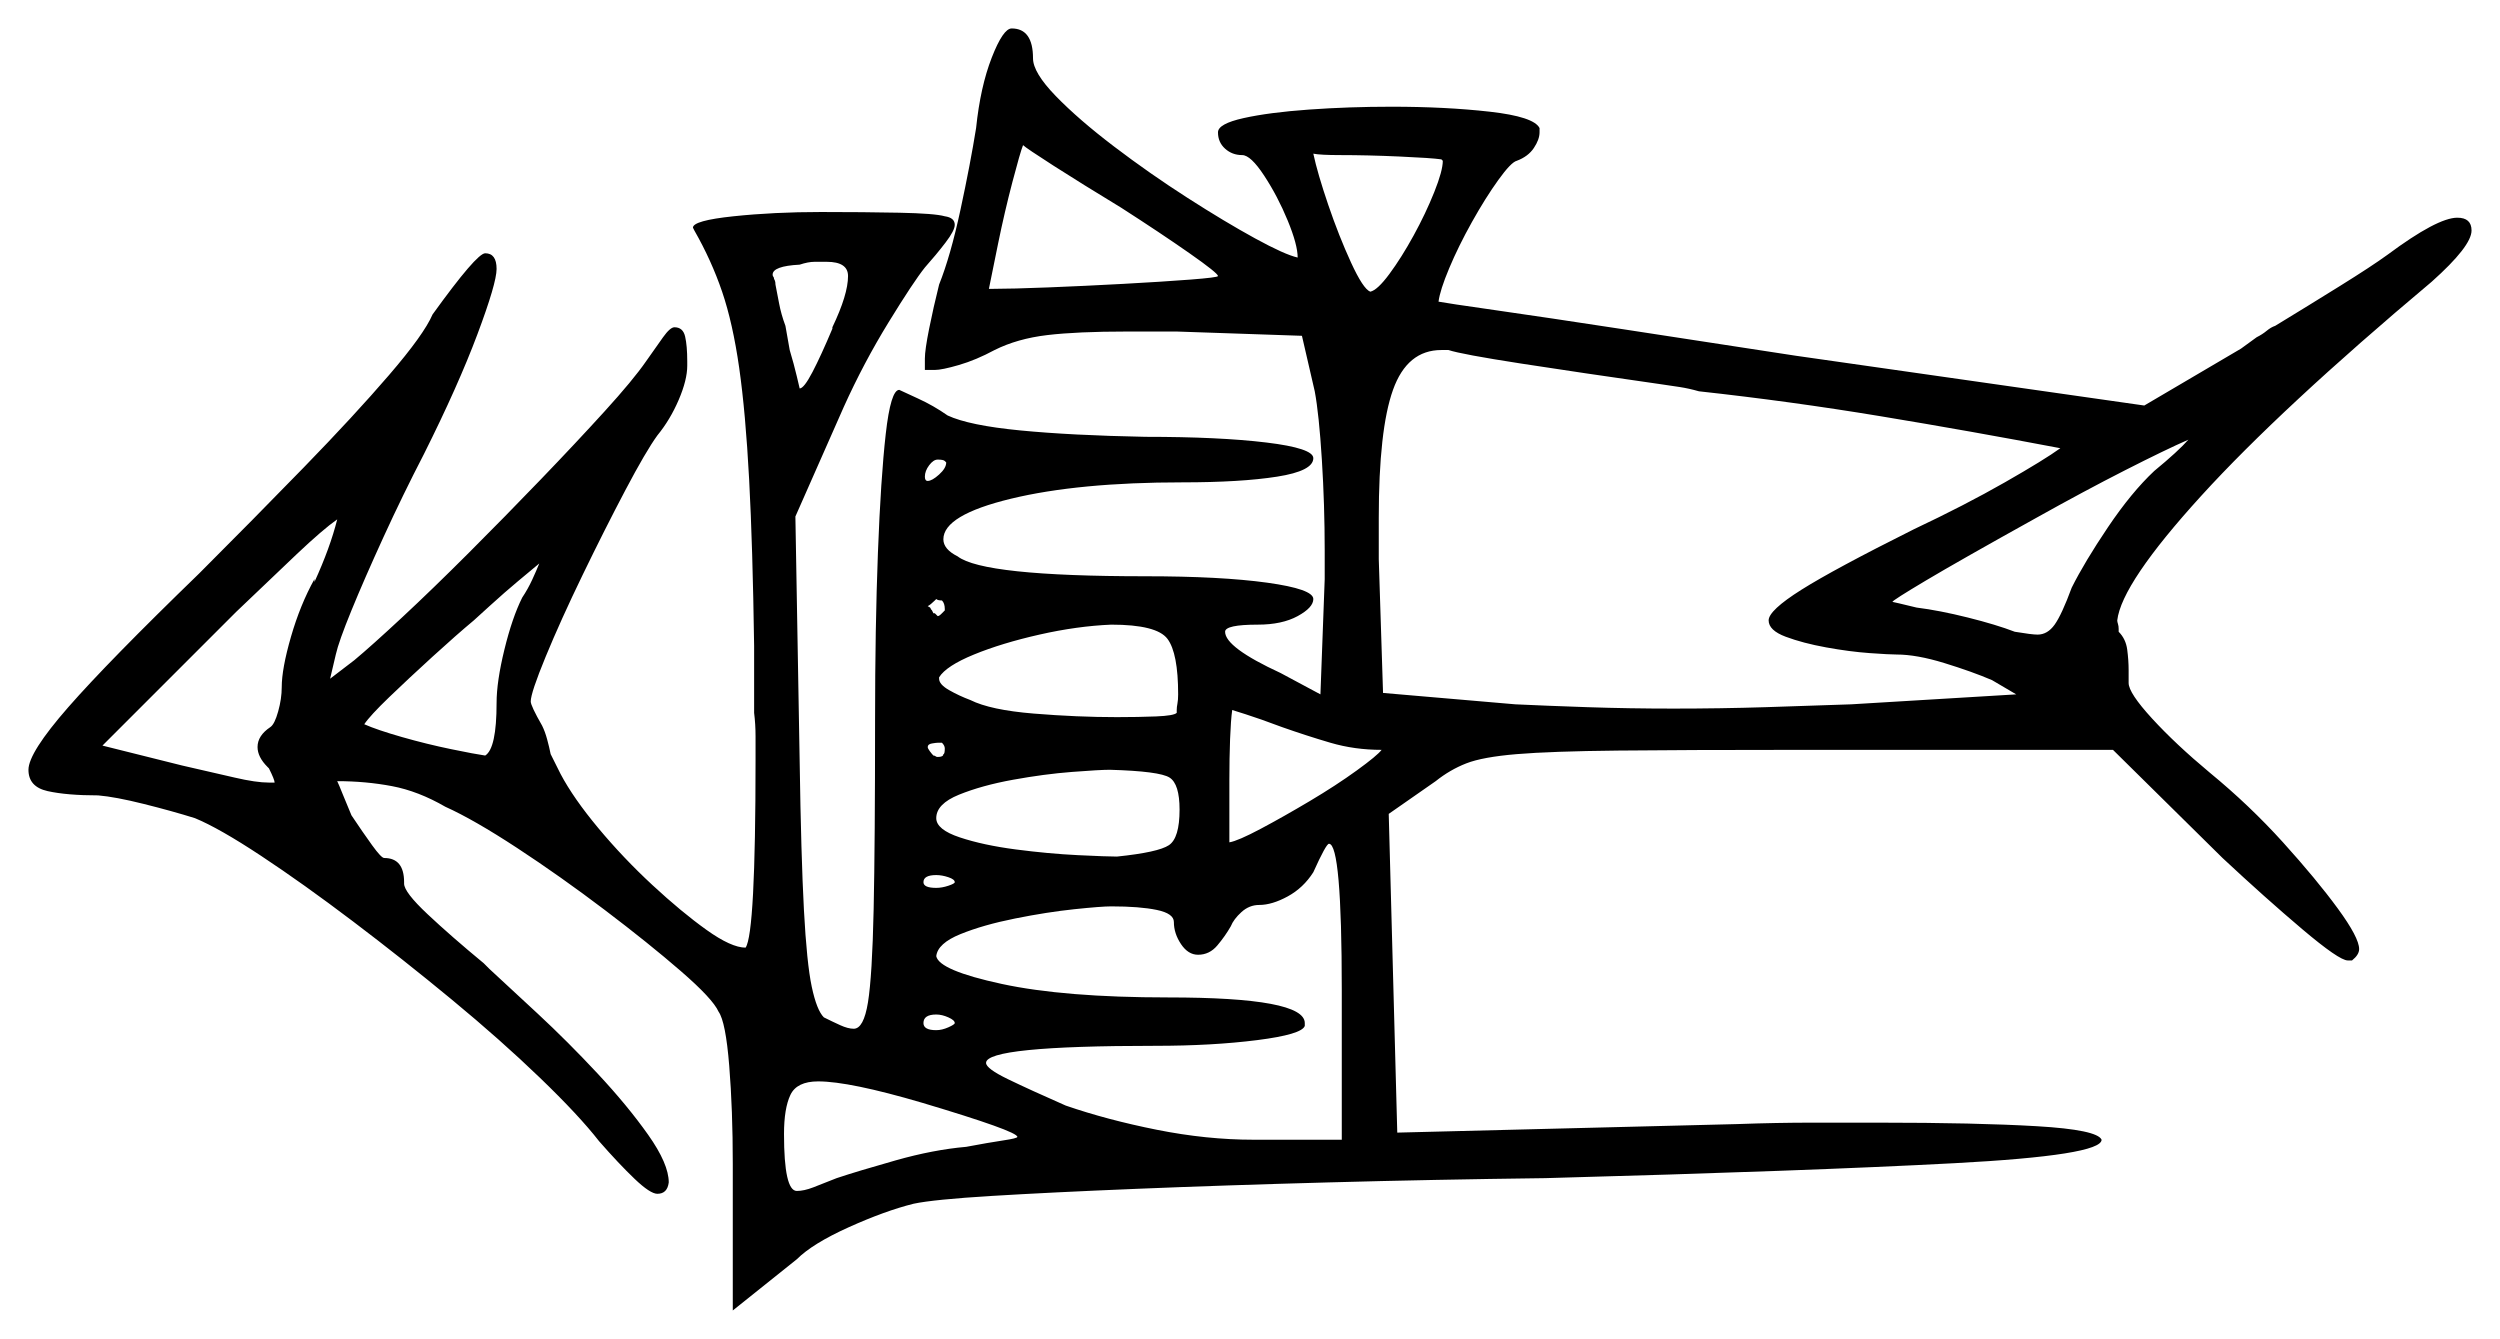 <svg xmlns="http://www.w3.org/2000/svg" width="878.5" height="470.5" viewBox="0 0 878.5 470.5"><path d="M110.5 203.5V204.5Q116.0 192.5 118.5 182.5Q113.5 186.0 104.25 194.75Q95.0 203.5 83.0 215.0L36.0 262.0L64.0 269.0Q75.0 271.5 82.5 273.25Q90.0 275.0 94.5 275.0H96.5Q96.5 274.5 96.0 273.25Q95.5 272.0 94.5 270.0L94.0 269.5Q90.5 266.0 90.5 262.5Q90.5 258.5 95.0 255.5Q96.5 254.5 97.75 250.0Q99.0 245.5 99.0 241.5Q99.0 235.0 102.25 223.75Q105.5 212.5 110.5 203.5ZM183.5 210.0Q185.5 207.0 187.0 203.75Q188.5 200.5 189.5 198.0Q186.5 200.5 182.0 204.25Q177.5 208.0 172.0 213.0L166.5 218.0Q160.5 223.0 152.0 230.75Q143.5 238.5 136.75 245.0Q130.0 251.5 128.0 254.5Q132.5 256.5 141.25 259.0Q150.0 261.5 158.5 263.25Q167.0 265.0 170.5 265.5Q174.5 263.0 174.5 247.0Q174.5 239.5 177.25 228.25Q180.0 217.0 183.5 210.0ZM292.5 115.5V115.0Q298.0 103.5 298.0 97.0Q298.0 92.0 290.5 92.0Q288.5 92.0 286.25 92.0Q284.0 92.0 281.0 93.0Q271.5 93.5 271.5 96.5Q271.5 97.0 271.75 97.25Q272.0 97.5 272.0 98.0Q272.0 98.0 272.25 98.5Q272.5 99.0 272.5 100.0Q273.0 102.5 273.75 106.5Q274.5 110.5 276.0 114.5L277.5 123.0Q279.0 128.0 280.0 132.25Q281.0 136.5 281.0 136.5Q282.5 136.5 285.5 130.75Q288.5 125.0 292.5 115.5ZM326.0 169.0Q327.5 169.0 330.0 166.75Q332.5 164.5 332.5 162.5L332.0 162.0Q331.5 161.5 329.5 161.5Q328.0 161.5 326.5 163.5Q325.0 165.5 325.0 167.5Q325.0 169.0 326.0 169.0ZM332.0 214.5V214.0Q332.0 212.0 331.0 211.0Q329.5 211.0 329.0 210.5L328.5 211.0Q327.0 212.5 326.0 213.0Q327.0 213.5 327.0 213.75Q327.0 214.0 327.5 214.5L328.0 215.5H328.5L329.5 216.5Q330.0 216.5 330.75 215.75Q331.5 215.0 332.0 214.5ZM331.5 265.0Q332.0 265.0 332.0 263.0Q332.0 262.0 331.0 261.0H329.5Q329.0 261.0 327.5 261.25Q326.0 261.5 326.0 262.5Q326.0 263.0 326.75 264.0Q327.5 265.0 328.0 265.5Q328.5 265.5 328.75 265.75Q329.0 266.0 329.5 266.0Q331.5 266.0 331.5 265.0ZM414.5 284.5Q414.5 275.5 411.0 273.25Q407.5 271.0 390.0 270.5Q386.5 270.5 376.75 271.25Q367.0 272.0 356.0 274.0Q345.0 276.0 337.0 279.25Q329.0 282.5 329.0 287.5Q329.0 291.5 337.25 294.25Q345.5 297.0 357.0 298.5Q368.5 300.0 378.75 300.5Q389.0 301.0 392.5 301.0Q407.0 299.5 410.75 297.0Q414.5 294.5 414.5 284.5ZM414.0 244.0Q414.0 229.5 410.25 224.5Q406.5 219.5 390.5 219.5Q378.5 220.0 365.25 223.0Q352.0 226.0 342.25 230.0Q332.5 234.0 330.0 238.0V238.5Q330.0 240.5 333.5 242.5Q337.0 244.5 341.0 246.0Q348.0 249.5 363.25 250.75Q378.5 252.0 392.5 252.0Q400.0 252.0 406.25 251.75Q412.5 251.5 413.5 250.5V249.5Q413.5 248.5 413.75 247.25Q414.0 246.0 414.0 244.0ZM485.5 263.5Q476.0 263.5 467.5 261.0Q459.0 258.5 450.5 255.5Q442.5 252.5 437.75 251.0Q433.0 249.5 433.0 249.5Q432.5 253.0 432.25 259.75Q432.0 266.5 432.0 274.0V296.0Q435.0 295.5 443.0 291.25Q451.0 287.0 460.25 281.5Q469.5 276.0 476.75 270.75Q484.0 265.5 485.5 263.5ZM724.0 157.5Q692.5 151.5 660.75 146.25Q629.0 141.0 597.0 137.5Q593.5 136.5 590.25 136.0Q587.0 135.5 583.5 135.0Q555.5 131.0 534.5 127.75Q513.5 124.5 509.0 123.0H506.5Q494.5 123.0 489.5 137.0Q484.5 151.0 484.5 182.0V196.5L486.0 243.5L532.5 247.5Q543.0 248.0 557.75 248.5Q572.5 249.0 588.0 249.0Q604.5 249.0 620.5 248.5Q636.5 248.0 650.5 247.5L708.5 244.0L700.0 239.0Q693.0 236.0 683.25 233.0Q673.5 230.0 666.5 230.0Q664.0 230.0 657.0 229.5Q650.0 229.0 641.75 227.5Q633.5 226.0 627.5 223.75Q621.5 221.5 621.5 218.0Q621.5 214.5 633.0 207.25Q644.5 200.0 672.5 186.0Q690.5 177.5 704.5 169.5Q718.5 161.5 724.0 157.5ZM757.0 165.5Q765.5 158.5 769.0 154.5Q761.0 158.0 746.75 165.25Q732.5 172.5 715.5 182.0Q688.5 197.0 676.75 204.0Q665.0 211.0 665.0 211.5Q665.0 211.5 667.25 212.0Q669.5 212.5 673.5 213.5Q681.5 214.5 691.5 217.0Q701.5 219.5 708.0 222.0Q714.0 223.0 716.0 223.0Q719.5 223.0 722.0 219.5Q724.5 216.0 728.0 206.5Q732.5 197.5 740.75 185.25Q749.0 173.0 757.0 165.5ZM394.0 73.0Q380.0 64.5 370.25 58.25Q360.5 52.0 359.5 51.0Q358.5 53.5 355.75 64.0Q353.0 74.5 350.75 85.5Q348.5 96.5 347.5 101.5H349.0Q355.5 101.5 368.25 101.0Q381.0 100.5 394.75 99.75Q408.5 99.0 418.25 98.25Q428.0 97.5 428.0 97.0Q428.0 96.0 418.0 89.0Q408.0 82.0 394.0 73.0ZM507.0 56.5 506.5 56.0Q503.0 55.5 491.75 55.0Q480.5 54.5 471.0 54.5Q464.0 54.5 461.5 54.0Q463.0 61.0 466.75 72.0Q470.5 83.0 474.75 92.25Q479.0 101.5 481.5 102.5Q484.0 102.0 488.25 96.25Q492.5 90.5 496.75 82.75Q501.0 75.0 504.0 67.5Q507.0 60.0 507.0 56.5ZM324.0 387.5Q298.5 380.0 287.5 380.0Q280.0 380.0 277.75 384.75Q275.5 389.5 275.5 398.5Q275.5 418.5 280.0 418.5Q282.5 418.5 285.75 417.25Q289.0 416.0 294.0 414.0Q301.5 411.5 314.75 407.75Q328.0 404.0 339.5 403.0Q347.5 401.5 352.5 400.75Q357.5 400.0 357.5 399.5Q357.5 397.5 324.0 387.5ZM335.5 310.0Q335.5 309.0 333.25 308.25Q331.0 307.5 329.0 307.5Q324.5 307.5 324.5 310.0Q324.5 312.0 329.0 312.0Q331.0 312.0 333.25 311.25Q335.5 310.5 335.5 310.0ZM335.5 359.5Q335.5 358.5 333.25 357.5Q331.0 356.5 329.0 356.5Q324.5 356.5 324.5 359.5Q324.5 362.0 329.0 362.0Q331.0 362.0 333.25 361.0Q335.5 360.0 335.5 359.5ZM471.5 400.5V348.0Q471.5 296.5 467.0 296.5Q466.0 296.5 461.5 306.5Q458.0 312.0 452.5 315.0Q447.0 318.0 442.5 318.0Q439.0 318.0 436.25 320.5Q433.5 323.0 432.5 325.5Q430.5 329.0 427.75 332.25Q425.0 335.5 421.0 335.5Q417.5 335.5 415.0 331.75Q412.5 328.0 412.5 324.0Q412.5 321.0 406.5 319.75Q400.5 318.5 390.5 318.5Q387.0 318.5 377.5 319.5Q368.0 320.5 356.75 322.75Q345.5 325.0 337.5 328.25Q329.5 331.5 329.0 336.0Q330.0 341.0 352.0 345.75Q374.0 350.5 410.5 350.5Q458.5 350.5 458.5 359.5V360.5Q457.5 363.5 441.75 365.5Q426.0 367.5 406.0 367.5Q346.5 367.5 346.5 373.5Q346.5 375.5 354.25 379.25Q362.0 383.0 374.5 388.5Q389.0 393.5 406.5 397.0Q424.0 400.5 440.5 400.5ZM343.0 45.0Q344.5 30.5 348.5 20.25Q352.5 10.0 355.5 10.0Q363.0 10.0 363.0 20.5Q363.0 25.5 371.0 33.75Q379.0 42.0 391.5 51.5Q404.0 61.0 417.25 69.5Q430.5 78.0 441.0 83.75Q451.5 89.5 456.0 90.5Q456.0 86.0 452.5 77.5Q449.0 69.0 444.25 61.75Q439.5 54.5 436.5 54.5Q433.0 54.5 430.5 52.25Q428.0 50.0 428.0 46.5Q428.0 43.5 437.0 41.5Q446.0 39.5 460.0 38.5Q474.0 37.5 489.0 37.5Q508.0 37.5 523.5 39.25Q539.0 41.0 541.0 45.0V46.5Q541.0 49.0 539.0 52.0Q537.0 55.0 533.0 56.5Q531.0 57.0 526.5 63.25Q522.0 69.5 517.25 78.0Q512.5 86.5 509.25 94.25Q506.0 102.0 505.5 106.0Q508.0 106.5 525.5 109.0Q543.0 111.5 570.75 115.75Q598.5 120.0 631.0 125.0L753.5 142.5L787.5 122.5L793.0 118.5Q795.0 117.5 796.5 116.25Q798.0 115.0 799.5 114.5Q811.0 107.5 822.25 100.5Q833.5 93.5 839.0 89.5Q856.5 76.5 863.5 76.5Q868.5 76.5 868.5 81.0Q868.5 86.5 854.5 99.0Q801.5 143.5 773.5 174.25Q745.5 205.0 744.0 218.0Q744.0 218.5 744.25 219.25Q744.5 220.0 744.5 221.0V222.0Q747.0 224.5 747.5 228.25Q748.0 232.0 748.0 235.5V240.0Q748.0 243.5 756.25 252.5Q764.5 261.5 776.5 271.5Q790.5 283.0 802.25 296.0Q814.0 309.0 821.5 319.25Q829.0 329.5 829.0 333.5Q829.0 335.5 826.5 337.5H825.0Q822.0 337.5 809.0 326.5Q796.0 315.5 781.0 301.5L742.5 263.5H631.5Q592.0 263.5 568.5 263.75Q545.0 264.0 533.0 265.0Q521.0 266.0 515.25 268.25Q509.5 270.5 504.5 274.5L488.0 286.0L491.0 398.0L610.5 395.0Q624.5 394.5 636.75 394.5Q649.0 394.5 660.0 394.5Q694.5 394.5 715.75 395.75Q737.0 397.0 738.5 400.5Q738.5 406.0 686.75 408.75Q635.0 411.5 543.0 414.0Q503.5 414.5 466.75 415.5Q430.0 416.5 399.5 417.75Q369.0 419.0 348.5 420.25Q328.0 421.5 321.0 423.0Q311.0 425.5 298.25 431.25Q285.5 437.0 280.0 442.5L257.5 460.5V409.0Q257.5 390.0 256.25 374.5Q255.0 359.0 252.5 355.5Q250.5 351.0 239.25 341.25Q228.0 331.5 212.5 319.75Q197.0 308.0 181.75 298.0Q166.5 288.0 156.5 283.5Q147.0 278.0 137.75 276.25Q128.5 274.5 118.5 274.5Q119.0 275.5 120.5 279.25Q122.0 283.0 123.5 286.5Q127.5 292.5 130.75 297.0Q134.0 301.5 135.0 301.5Q142.0 301.5 142.0 310.0V310.5Q142.0 313.5 150.25 321.25Q158.5 329.0 170.0 338.5L172.0 340.5Q178.5 346.5 189.0 356.25Q199.5 366.0 210.0 377.25Q220.5 388.5 227.75 398.75Q235.0 409.0 235.0 415.5Q234.5 419.5 231.0 419.5Q228.5 419.5 223.0 414.25Q217.5 409.0 210.5 401.0Q203.5 392.0 189.75 378.75Q176.0 365.5 158.75 351.25Q141.5 337.0 124.0 323.75Q106.5 310.5 91.75 300.75Q77.0 291.0 68.5 287.5Q60.5 285.0 50.5 282.5Q40.5 280.0 34.5 279.5Q23.5 279.5 16.75 278.0Q10.0 276.5 10.0 270.5Q10.0 264.5 24.0 248.5Q38.0 232.5 70.0 201.5Q89.0 182.5 106.75 164.25Q124.5 146.0 136.75 131.75Q149.0 117.5 152.0 110.5Q167.5 89.0 170.5 89.0Q174.5 89.0 174.5 94.5Q174.5 99.5 167.75 117.5Q161.0 135.5 149.0 159.5Q141.5 174.0 134.75 188.75Q128.0 203.5 123.5 214.5Q119.0 225.5 118.0 230.0L116.0 238.5L124.5 232.0Q130.5 227.0 141.25 217.0Q152.0 207.0 164.75 194.25Q177.5 181.5 190.0 168.5Q202.5 155.5 212.5 144.5Q222.5 133.5 227.0 127.0Q230.5 122.0 233.0 118.5Q235.5 115.0 237.0 115.0Q240.0 115.0 240.75 118.25Q241.5 121.5 241.5 127.0V128.5Q241.5 133.5 238.5 140.5Q235.5 147.5 231.0 153.0Q227.0 158.5 219.75 172.25Q212.5 186.0 204.75 202.0Q197.0 218.0 191.75 230.75Q186.5 243.5 186.5 246.5Q186.5 248.0 190.5 255.0Q191.5 257.0 192.25 259.75Q193.0 262.5 193.5 265.0L197.0 272.0Q201.5 280.5 210.25 291.0Q219.0 301.5 229.25 311.0Q239.5 320.5 248.25 326.75Q257.0 333.0 262.0 333.0Q265.5 328.0 265.5 267.0Q265.5 263.0 265.5 258.75Q265.5 254.5 265.0 250.5V227.0Q264.5 192.0 263.25 168.5Q262.0 145.0 259.75 129.25Q257.5 113.5 253.75 102.5Q250.0 91.5 244.0 81.0L243.5 80.0Q243.5 77.5 257.75 76.0Q272.0 74.5 288.5 74.5Q303.5 74.5 316.0 74.75Q328.5 75.0 332.0 76.0Q335.5 76.5 335.5 79.0Q335.5 81.0 332.25 85.25Q329.0 89.5 325.0 94.0Q321.0 99.0 312.25 113.25Q303.5 127.5 296.5 143.0L279.5 181.5L281.0 267.5Q281.5 301.0 282.5 319.75Q283.5 338.5 285.25 346.75Q287.0 355.0 289.5 357.5Q292.5 359.0 295.25 360.25Q298.0 361.5 300.0 361.5Q303.5 361.5 305.0 352.25Q306.5 343.0 307.0 319.5Q307.5 296.0 307.5 253.0Q307.5 220.5 308.5 194.25Q309.5 168.0 311.25 152.5Q313.0 137.0 316.0 137.0Q317.0 137.5 322.5 140.0Q328.0 142.5 333.0 146.0Q340.5 149.5 358.5 151.25Q376.5 153.0 402.5 153.5Q428.5 153.5 445.0 155.5Q461.5 157.5 461.5 161.0Q461.5 165.5 448.75 167.5Q436.0 169.5 415.5 169.5Q379.0 169.5 355.25 175.25Q331.5 181.0 331.5 189.5Q331.5 193.0 336.5 195.5Q345.5 202.5 402.5 202.5Q429.0 202.5 445.25 204.75Q461.5 207.0 461.5 210.5Q461.5 213.5 456.0 216.5Q450.5 219.5 442.0 219.5Q430.5 219.5 430.5 222.0Q430.5 227.5 450.0 236.5L464.0 244.0L465.5 203.5V193.5Q465.5 177.5 464.5 161.5Q463.5 145.5 462.0 137.5L457.5 118.0L413.5 116.5H396.0Q378.5 116.5 368.0 117.75Q357.5 119.0 349.5 123.0Q343.0 126.5 337.0 128.25Q331.0 130.0 328.5 130.0H325.0V126.0Q325.0 123.0 326.5 115.5Q328.0 108.0 330.0 100.0Q334.0 90.0 337.5 73.75Q341.0 57.5 343.0 45.0Z" fill="black" /></svg>